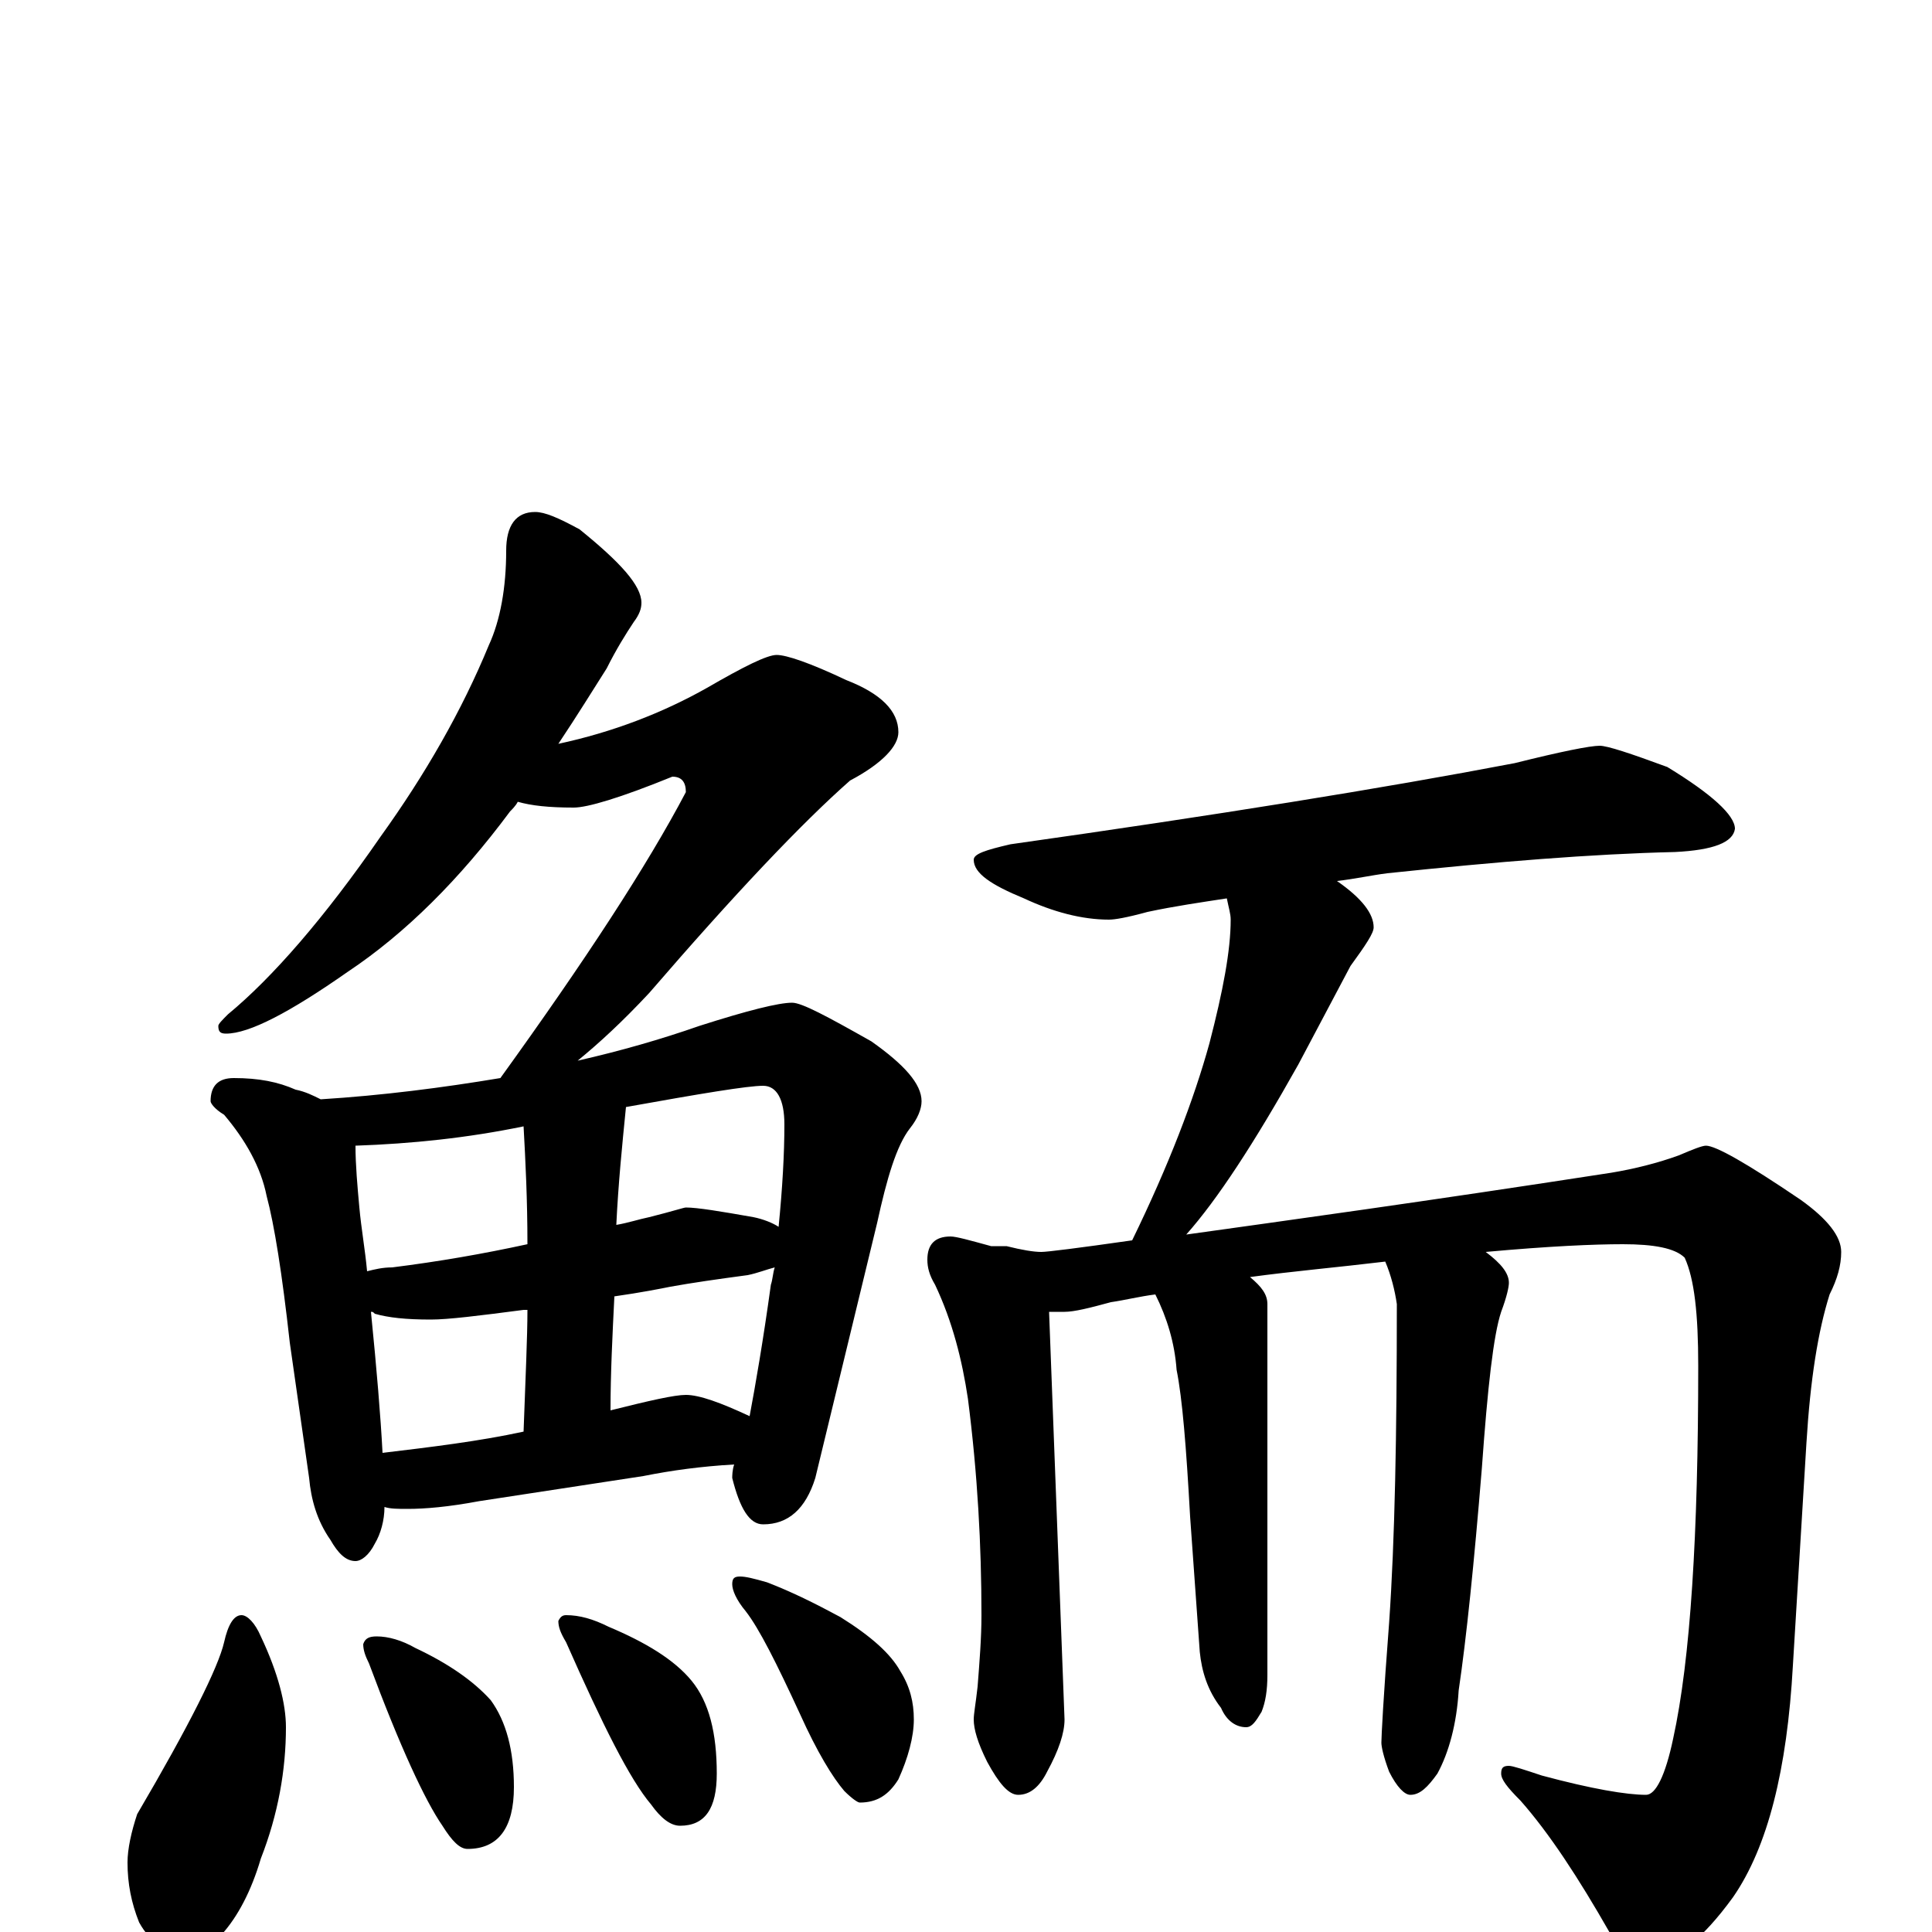 <?xml version="1.0" encoding="utf-8" ?>
<!DOCTYPE svg PUBLIC "-//W3C//DTD SVG 1.1//EN" "http://www.w3.org/Graphics/SVG/1.1/DTD/svg11.dtd">
<svg version="1.1" id="Layer_1" xmlns="http://www.w3.org/2000/svg" xmlns:xlink="http://www.w3.org/1999/xlink" x="0px" y="145px" width="1000px" height="1000px" viewBox="0 0 1000 1000" enable-background="new 0 0 1000 1000" xml:space="preserve">
<g id="Layer_1">
<path id="glyph" transform="matrix(1 0 0 -1 0 1000)" d="M277,735C282,735 289,732 300,726C321,709 332,697 332,688C332,685 331,682 328,678C324,672 319,664 314,654C307,643 299,630 289,615C317,621 343,631 366,644C385,655 397,661 402,661C407,661 419,657 438,648C456,641 465,632 465,621C465,614 457,605 440,596C415,574 380,537 336,486C322,471 310,460 299,451C321,456 342,462 362,469C387,477 403,481 410,481C415,481 428,474 451,461C468,449 477,439 477,430C477,426 475,421 471,416C464,407 459,390 454,367l-32,-132C417,219 408,211 395,211C388,211 383,219 379,235C379,236 379,239 380,242C363,241 348,239 333,236l-85,-13C232,220 220,219 211,219C206,219 202,219 199,220C199,213 197,206 194,201C191,195 187,192 184,192C179,192 175,196 171,203C164,213 161,224 160,235l-10,70C146,341 142,366 138,381C135,396 127,410 116,423C111,426 109,429 109,430C109,438 113,442 121,442C134,442 144,440 153,436C158,435 162,433 166,431C198,433 229,437 259,442C303,503 335,552 355,590C355,595 353,598 348,598C321,587 304,582 297,582C284,582 275,583 268,585C267,583 265,581 264,580C238,545 210,517 180,497C150,476 129,465 117,465C114,465 113,466 113,469C113,470 115,472 118,475C141,494 168,525 197,567C220,599 239,632 253,666C259,679 262,696 262,715C262,728 267,735 277,735M198,248C223,251 248,254 271,259C272,287 273,308 273,322C272,322 272,322 271,322C248,319 232,317 223,317C210,317 201,318 194,320C193,321 193,321 192,321C195,291 197,267 198,248M316,270C336,275 349,278 355,278C362,278 373,274 388,267C391,283 395,306 399,335C400,338 400,341 401,344C397,343 392,341 387,340C372,338 358,336 347,334C342,333 332,331 318,329C317,309 316,289 316,270M190,342C194,343 198,344 203,344C227,347 250,351 273,356C273,379 272,399 271,417C242,411 213,408 184,407C184,397 185,386 186,375C187,364 189,353 190,342M324,427C322,407 320,387 319,366C325,367 331,369 336,370C348,373 354,375 355,375C361,375 373,373 390,370C395,369 400,367 403,365C405,385 406,403 406,418C406,431 402,438 395,438C387,438 363,434 324,427M125,164C128,164 132,160 135,153C144,134 148,118 148,106C148,84 144,61 135,38C130,21 123,8 115,-1C109,-8 103,-11 98,-11C87,-11 78,-6 72,5C68,15 66,25 66,36C66,43 68,52 71,61C98,107 113,137 116,150C118,159 121,164 125,164M195,153C201,153 208,151 215,147C232,139 245,130 254,120C262,109 266,94 266,75C266,54 258,43 242,43C238,43 234,47 229,55C220,68 207,96 191,139C189,143 188,146 188,149C189,152 191,153 195,153M293,164C300,164 307,162 315,158C334,150 349,141 358,130C367,119 371,103 371,82C371,64 365,55 352,55C347,55 342,59 337,66C326,79 312,107 293,150C290,155 289,158 289,161C290,163 291,164 293,164M383,184C386,184 390,183 397,181C410,176 422,170 435,163C451,153 461,144 466,135C471,127 473,119 473,110C473,101 470,90 465,79C460,71 454,67 445,67C444,67 441,69 437,73C431,80 423,93 414,113C402,139 393,157 386,166C381,172 379,177 379,180C379,183 380,184 383,184M828,614C832,614 844,610 863,603C886,589 898,578 898,571C897,564 887,560 867,559C824,558 775,554 718,548C710,547 701,545 692,544C705,535 711,527 711,520C711,517 707,511 699,500C690,483 681,466 672,449C649,408 630,379 614,361C664,368 737,378 834,393C846,395 858,398 869,402C876,405 881,407 883,407C888,407 904,398 932,379C946,369 953,360 953,352C953,345 951,338 947,330C941,311 937,286 935,253l-7,-115C925,84 915,44 897,18C881,-4 867,-15 855,-15C846,-15 838,-10 833,0C817,28 802,51 787,68C780,75 777,79 777,82C777,85 778,86 781,86C783,86 789,84 798,81C824,74 842,71 852,71C857,71 862,81 866,100C875,141 879,206 879,293C879,320 877,338 872,349C867,354 856,356 840,356C825,356 802,355 769,352C777,346 781,341 781,336C781,334 780,329 777,321C773,309 770,282 767,240C763,191 759,152 755,125C754,108 750,93 744,82C739,75 735,71 730,71C727,71 723,75 719,83C716,91 715,96 715,98C715,101 716,121 719,160C722,203 723,258 723,325C722,332 720,340 717,347C692,344 669,342 647,339C653,334 656,330 656,325l0,-192C656,125 655,119 653,114C650,109 648,106 645,106C640,106 635,109 632,116C625,125 622,135 621,145l-5,70C614,251 612,276 609,291C608,305 604,318 598,330C590,329 582,327 575,326C564,323 556,321 551,321C548,321 546,321 543,321l8,-211C551,103 548,94 542,83C538,75 533,71 527,71C522,71 517,77 511,88C506,98 504,105 504,110C504,113 505,118 506,127C507,140 508,152 508,164C508,200 506,237 501,276C498,296 493,316 484,335C481,340 480,344 480,348C480,356 484,360 492,360C495,360 502,358 513,355C516,355 518,355 521,355C529,353 535,352 539,352C542,352 558,354 586,358C605,397 618,431 626,460C633,487 637,508 637,524C637,527 636,530 635,535C622,533 608,531 594,528C583,525 577,524 574,524C560,524 545,528 530,535C513,542 504,548 504,555C504,558 510,560 523,563C629,578 716,592 784,605C808,611 823,614 828,614z"/>
</g>
</svg>
